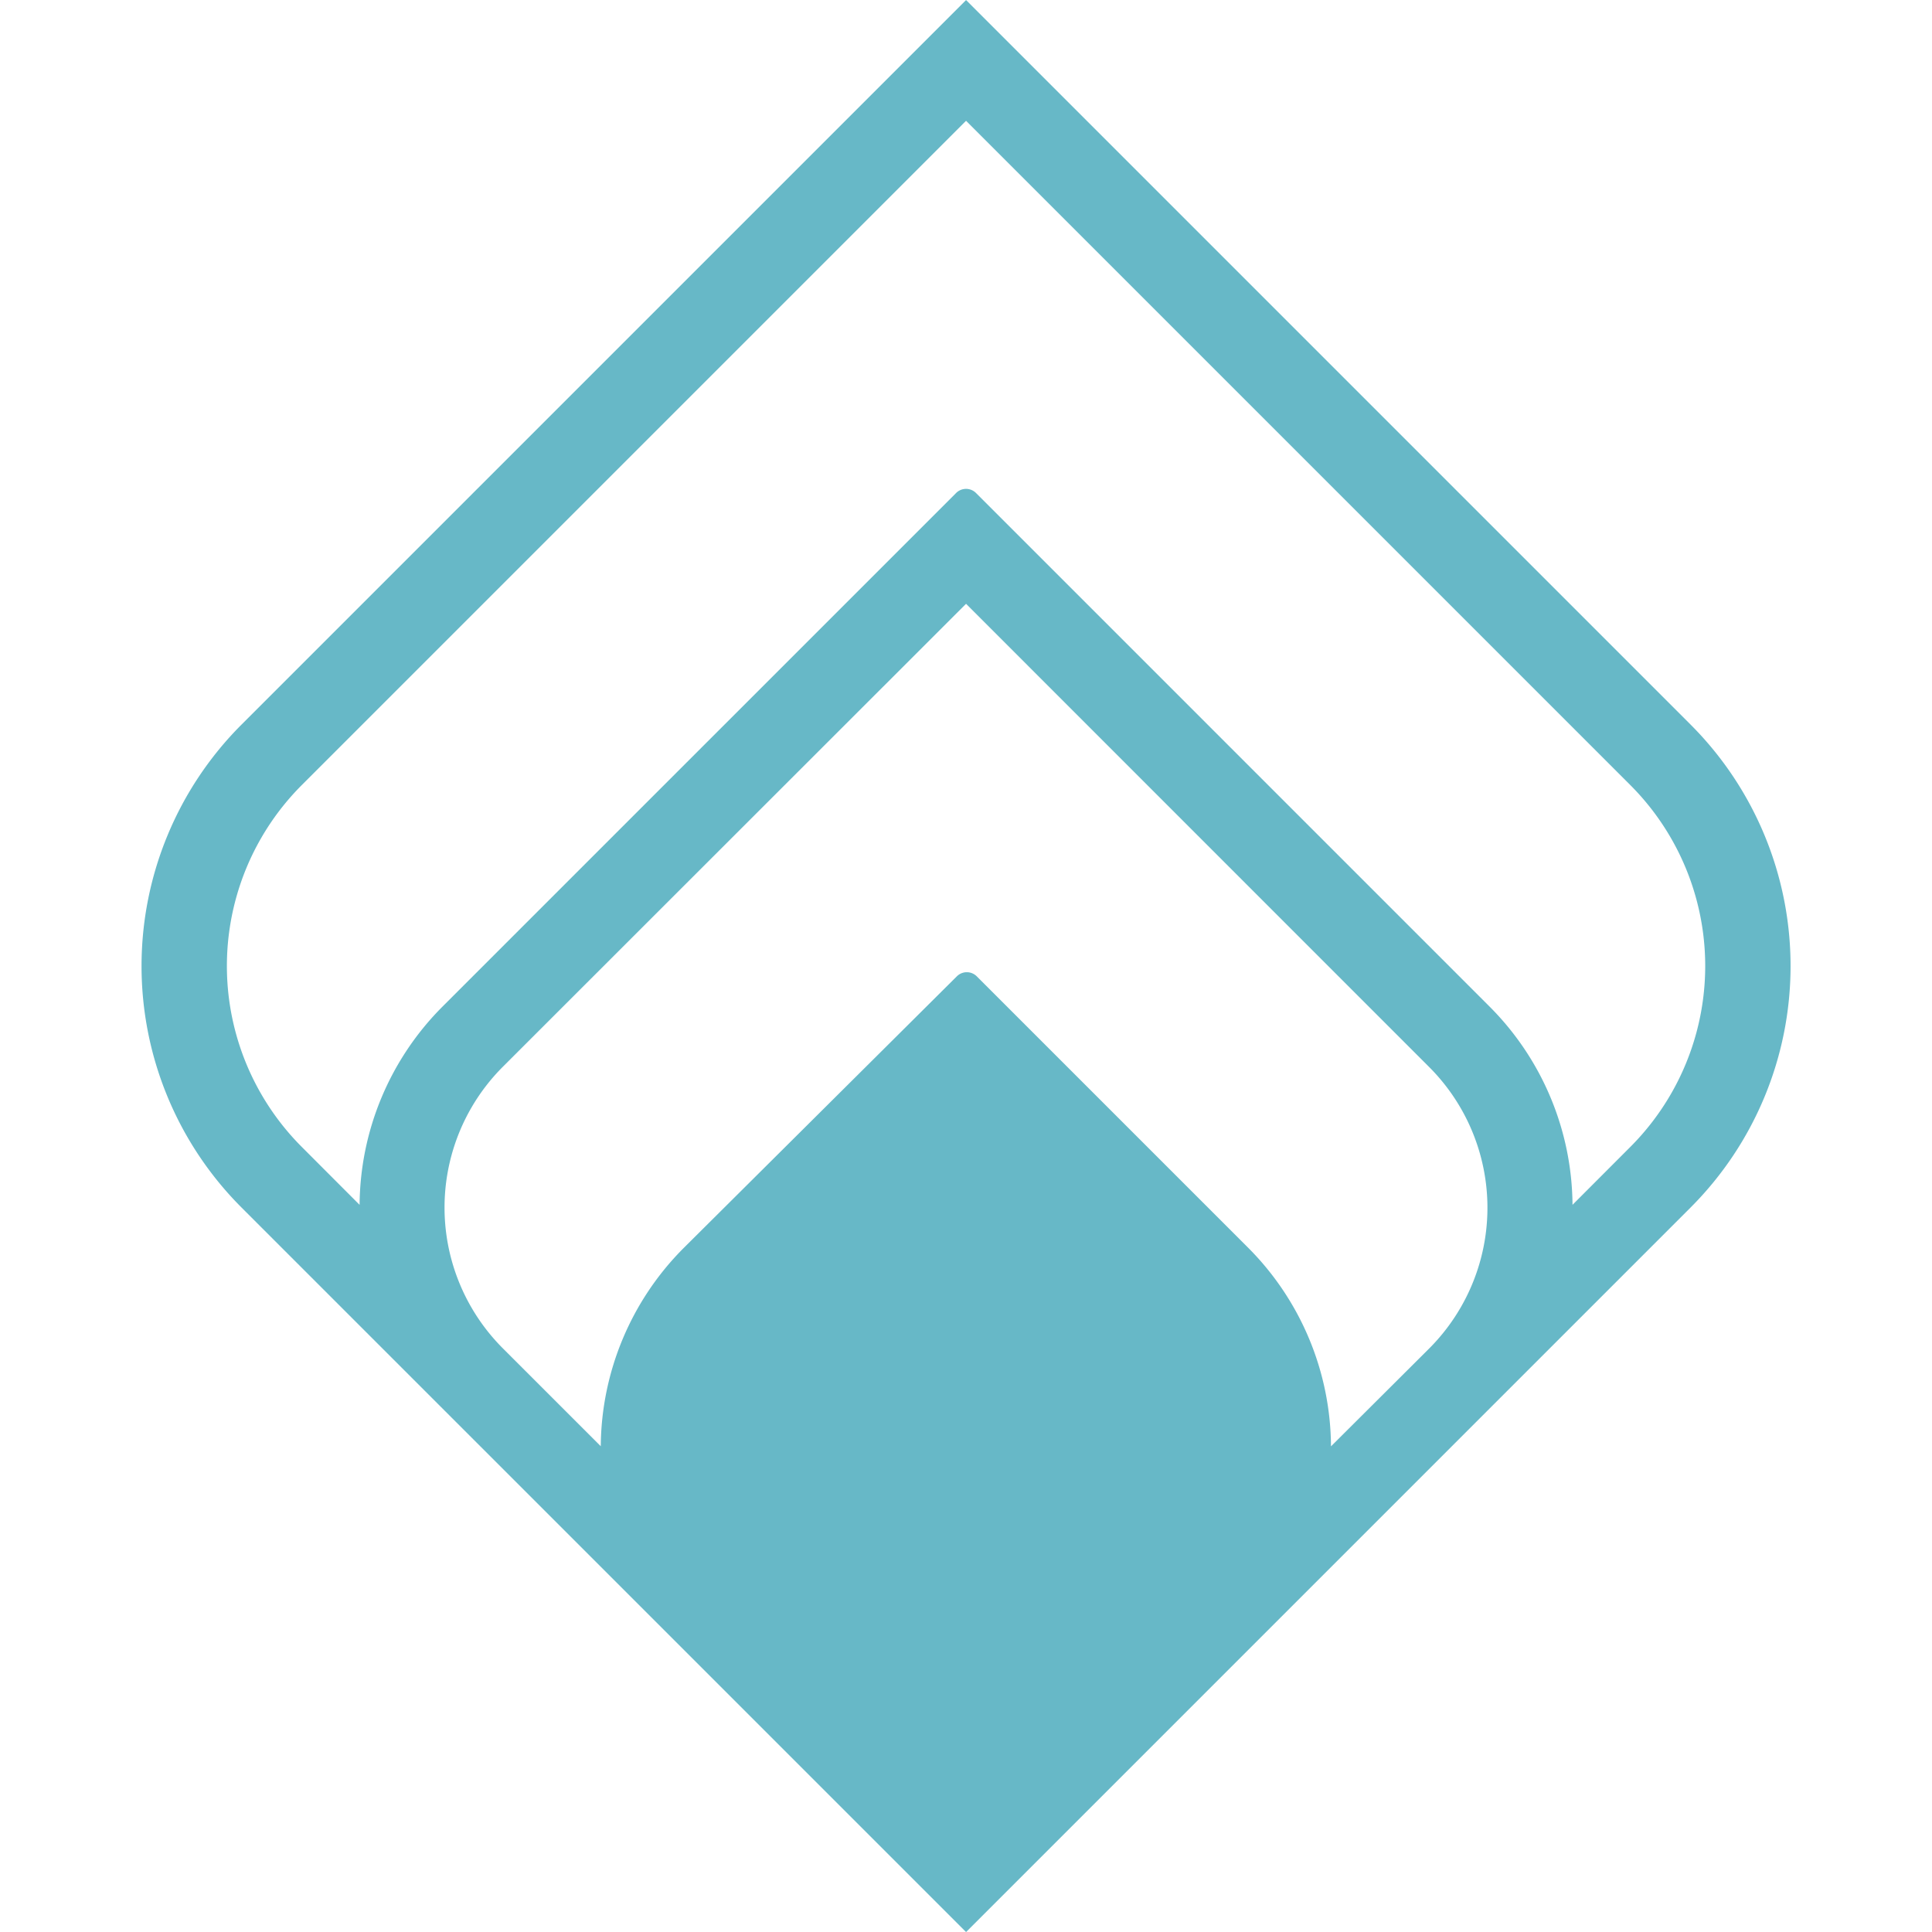 <svg xmlns="http://www.w3.org/2000/svg" width="72" height="72" fill="none" viewBox="0 0 72 72"><g clip-path="url(#clip0_16965_14095)"><path fill="#67b8c7" d="m63.002 27.002-27-27-27 27a12.73 12.73 0 0 0 0 18l7.5 7.5 12 12 4.5 4.5 3 3 3-3 4.5-4.5 12-12 7.5-7.5a12.73 12.73 0 0 0 0-18m-13.4 26.899a10.56 10.56 0 0 0-3.088-7.403L36.406 36.39a.525.525 0 0 0-.752 0L25.49 46.498a10.56 10.56 0 0 0-3.101 7.399l-3.64-3.639a7.42 7.42 0 0 1 0-10.512l17.253-17.244L53.25 39.754a7.42 7.42 0 0 1 0 10.512zM60.75 42.75l-2.147 2.15a10.56 10.56 0 0 0-3.101-7.398L36.378 18.378a.524.524 0 0 0-.752 0L16.502 37.502a10.56 10.56 0 0 0-3.101 7.399l-2.147-2.151a9.54 9.54 0 0 1 0-13.5L36.002 4.502 60.75 29.25a9.54 9.54 0 0 1 0 13.5"/></g><defs><clipPath id="clip0_16965_14095"><path fill="#fff" d="M0 .002h72v72H0z"/></clipPath></defs></svg>